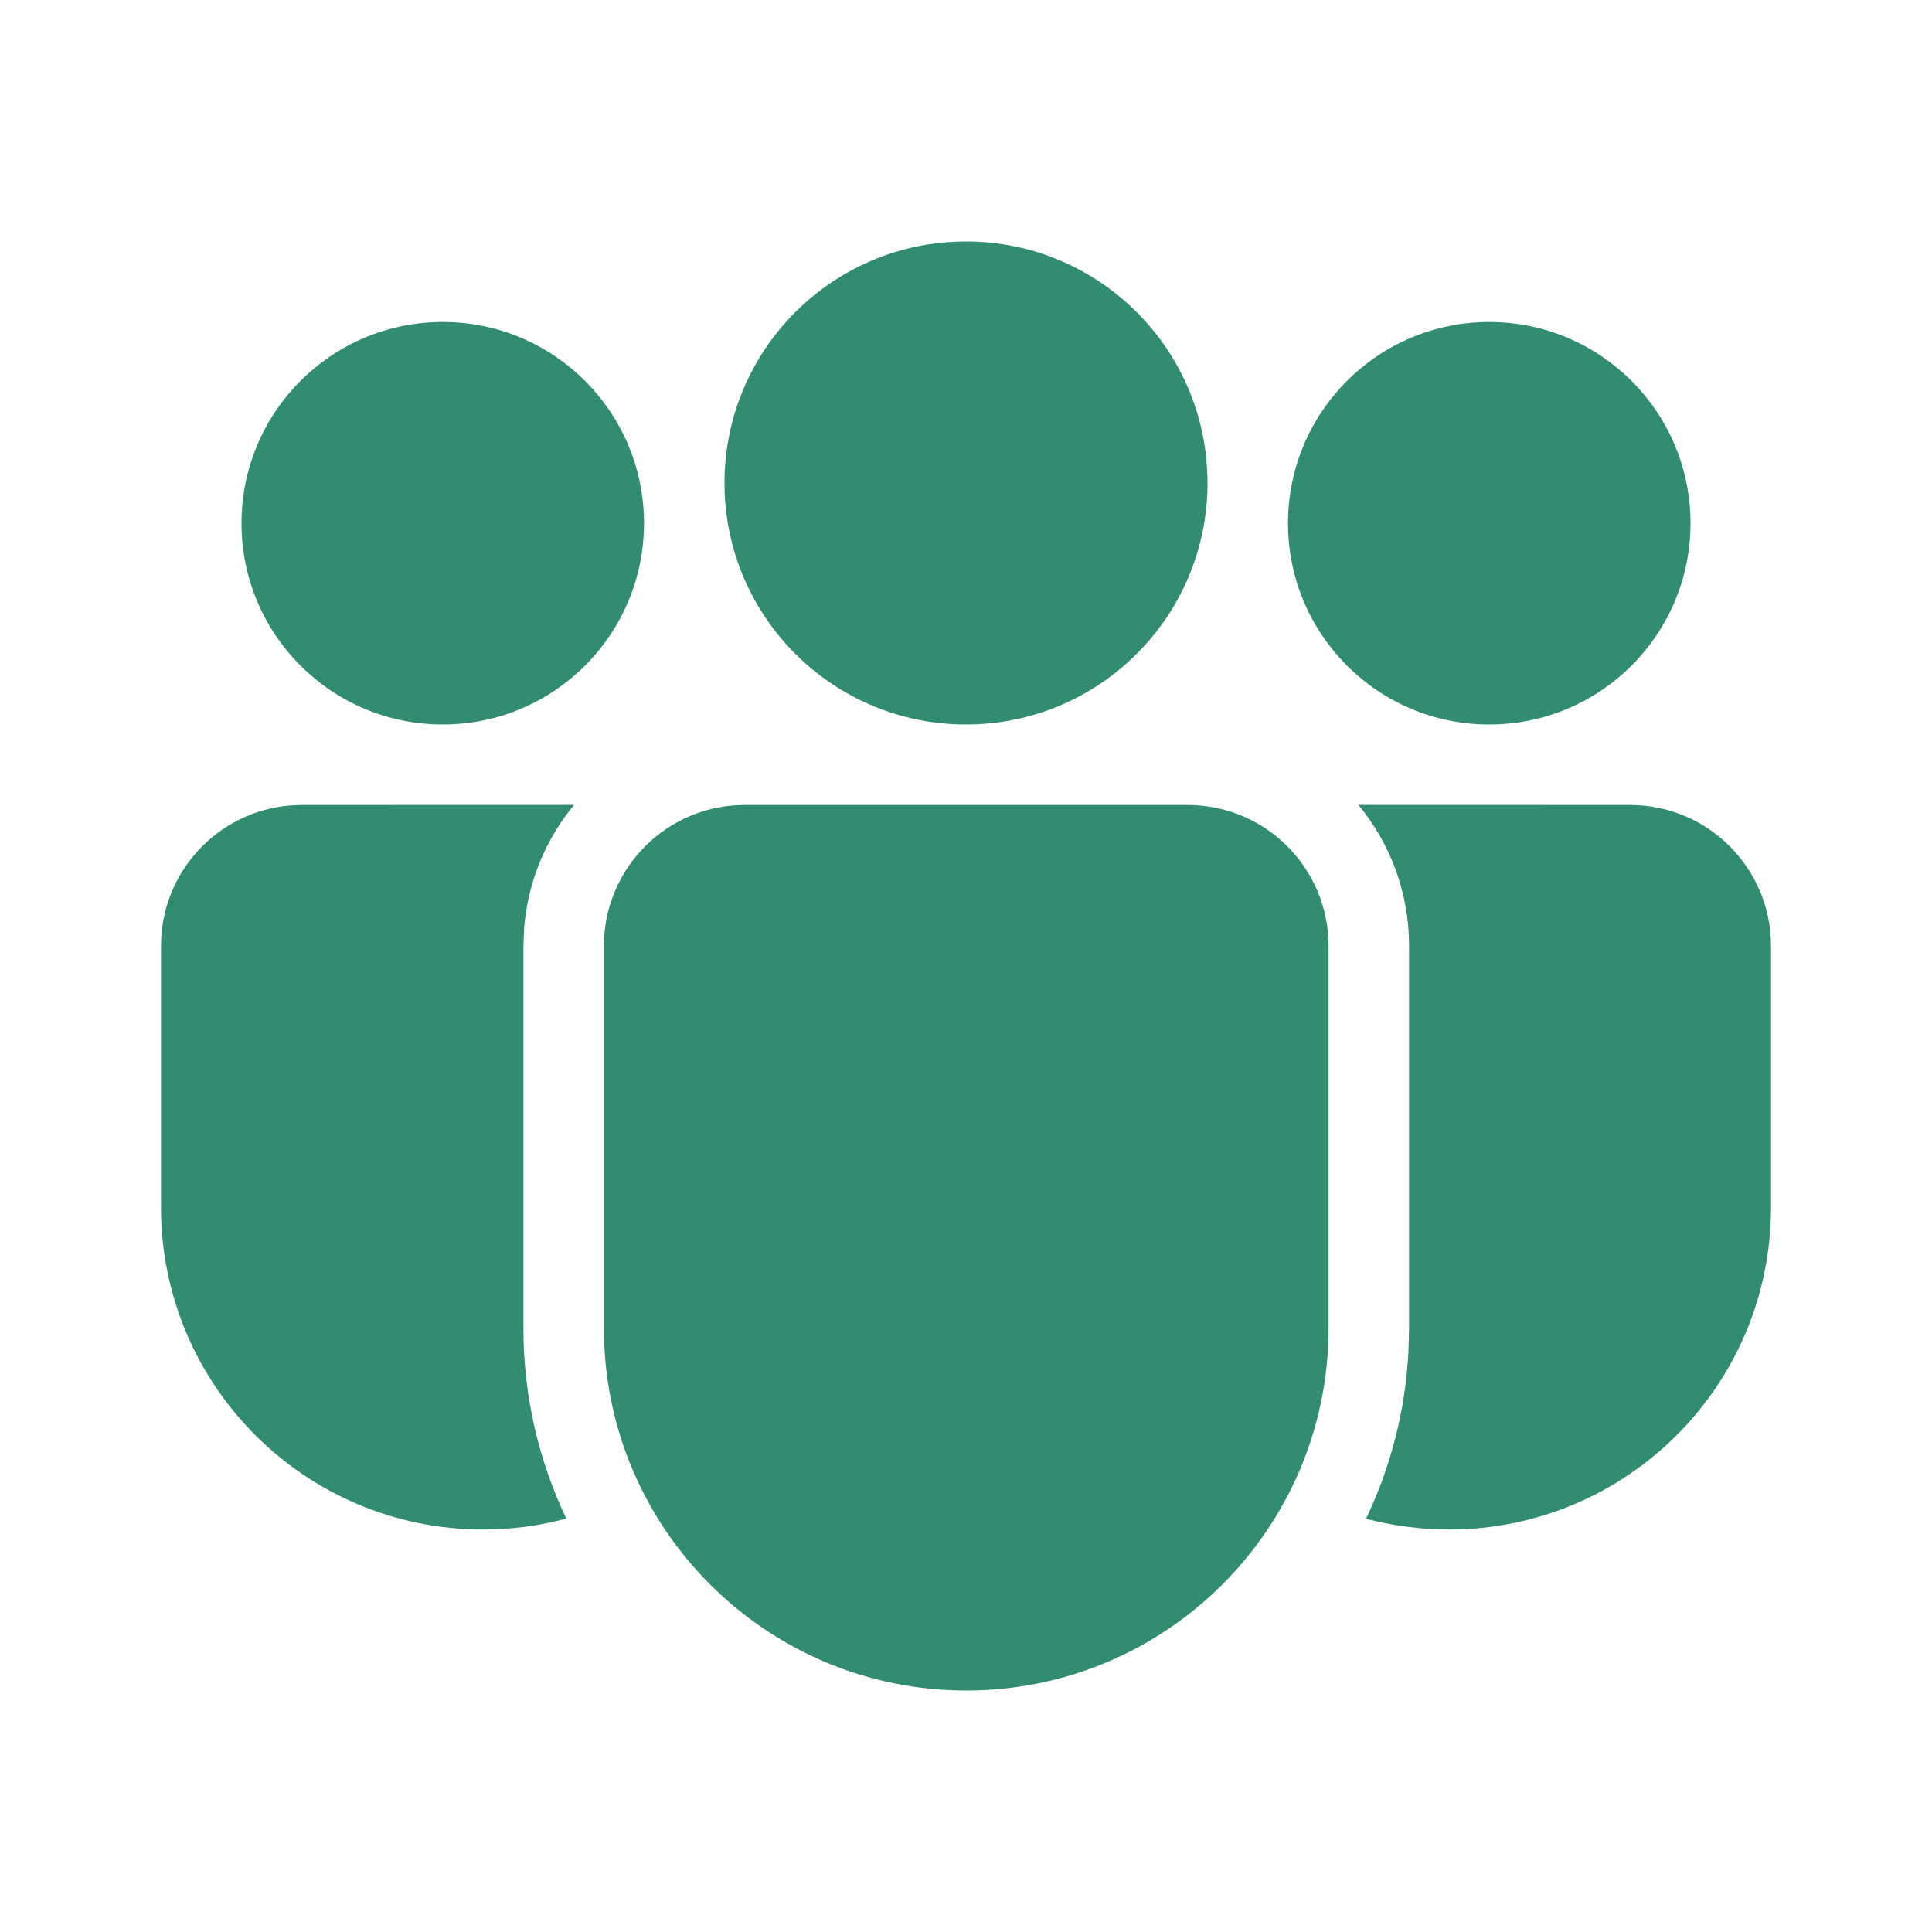 <svg width="24" height="24" viewBox="0 0 24 24" fill="none" xmlns="http://www.w3.org/2000/svg">
<path d="M14.754 10C15.72 10 16.504 10.784 16.504 11.75V16.499C16.504 18.985 14.489 21 12.003 21C9.517 21 7.502 18.985 7.502 16.499V11.75C7.502 10.784 8.285 10 9.252 10H14.754ZM7.131 9.999C6.782 10.422 6.556 10.951 6.511 11.53L6.502 11.75V16.499C6.502 17.346 6.693 18.148 7.035 18.864C6.706 18.953 6.359 19 6.001 19C3.791 19 2 17.209 2 14.999V11.75C2 10.832 2.707 10.079 3.606 10.006L3.75 10L7.131 9.999ZM16.875 9.999L20.25 10C21.216 10 22 10.784 22 11.75V15C22 17.209 20.209 19 18 19C17.644 19 17.298 18.953 16.969 18.866C17.27 18.238 17.454 17.545 17.495 16.814L17.504 16.499V11.75C17.504 11.085 17.268 10.475 16.875 9.999ZM12 3C13.657 3 15 4.343 15 6C15 7.657 13.657 9 12 9C10.343 9 9 7.657 9 6C9 4.343 10.343 3 12 3ZM18.5 4C19.881 4 21 5.119 21 6.5C21 7.881 19.881 9 18.5 9C17.119 9 16 7.881 16 6.5C16 5.119 17.119 4 18.5 4ZM5.5 4C6.881 4 8 5.119 8 6.5C8 7.881 6.881 9 5.5 9C4.119 9 3 7.881 3 6.5C3 5.119 4.119 4 5.5 4Z" fill="#318C71"/>
</svg>
